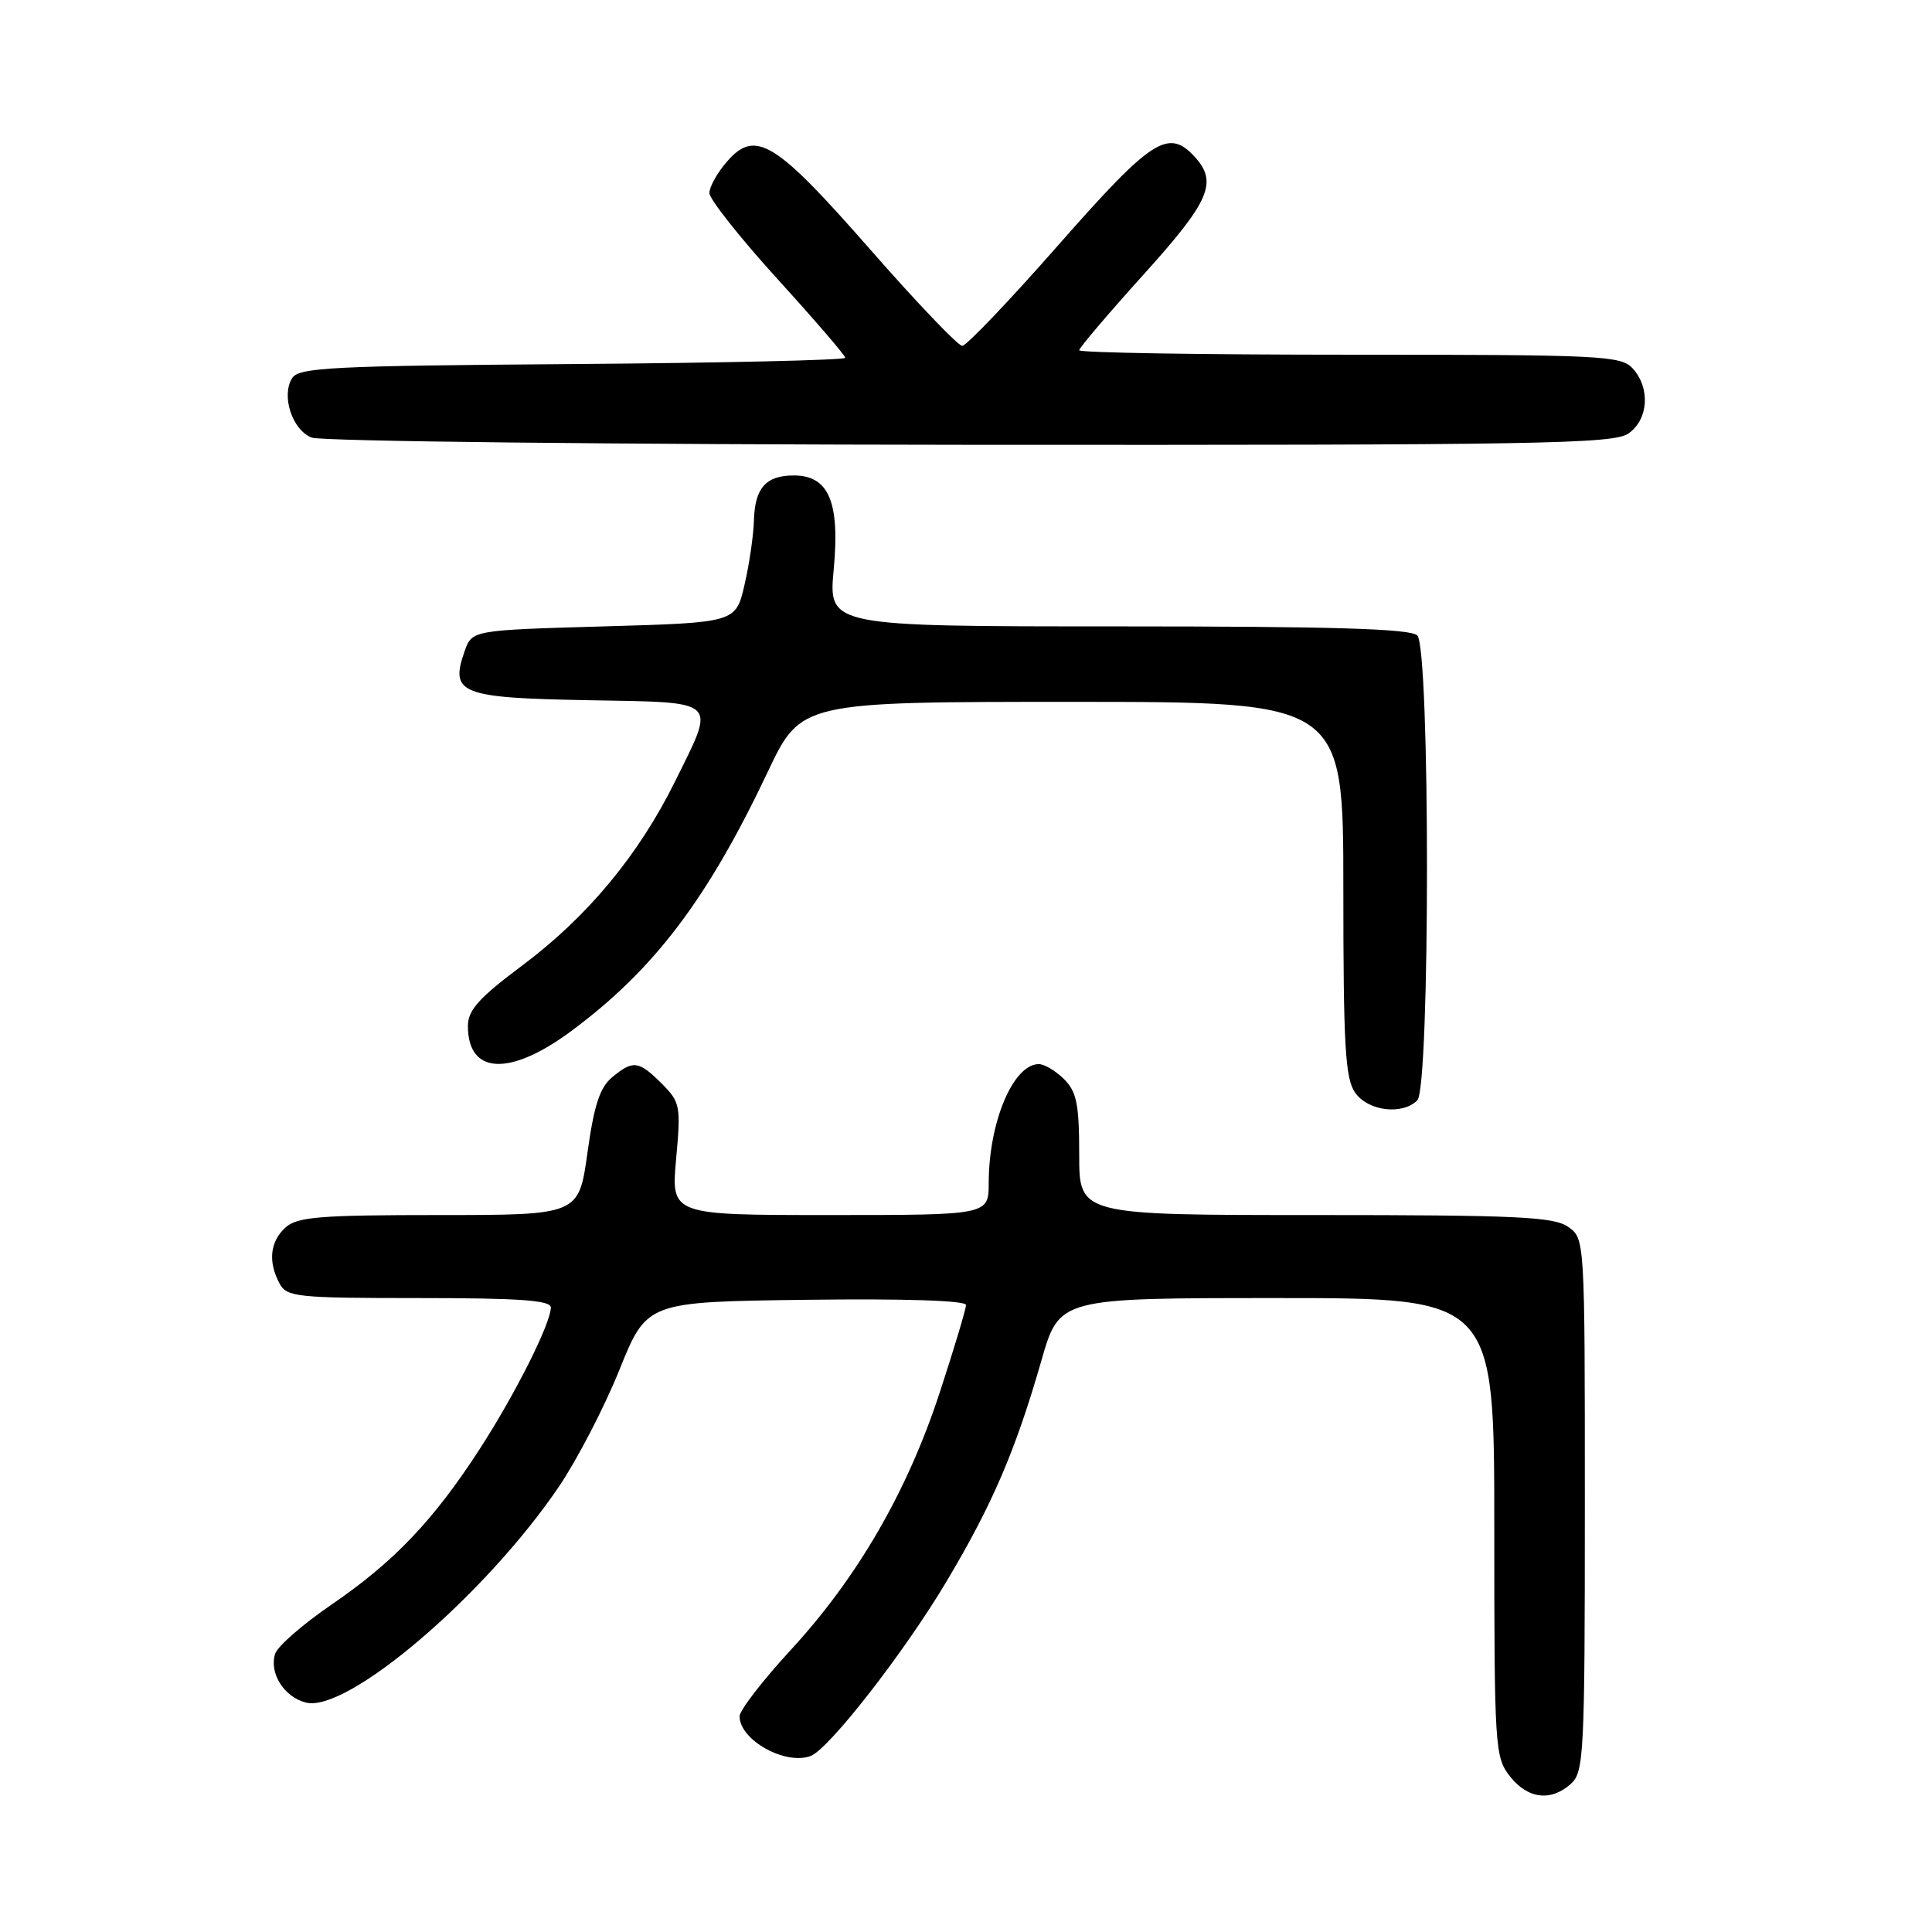 <?xml version="1.0" encoding="UTF-8" standalone="no"?>
<!DOCTYPE svg PUBLIC "-//W3C//DTD SVG 1.1//EN" "http://www.w3.org/Graphics/SVG/1.1/DTD/svg11.dtd" >
<svg xmlns="http://www.w3.org/2000/svg" xmlns:xlink="http://www.w3.org/1999/xlink" version="1.1" viewBox="0 0 256 256">
 <g >
 <path fill="currentColor"
d=" M 208.17 236.35 C 209.88 234.80 210.00 232.32 210.00 199.40 C 210.00 164.11 210.00 164.11 207.78 162.56 C 205.88 161.23 200.97 161.00 174.28 161.00 C 143.00 161.00 143.00 161.00 143.00 153.00 C 143.00 146.33 142.67 144.67 141.00 143.00 C 139.90 141.90 138.39 141.00 137.65 141.00 C 134.26 141.00 131.02 148.67 131.01 156.75 C 131.00 161.00 131.00 161.00 109.96 161.00 C 88.92 161.00 88.92 161.00 89.59 153.58 C 90.23 146.52 90.14 146.05 87.68 143.58 C 84.62 140.53 83.90 140.44 81.10 142.75 C 79.49 144.08 78.71 146.47 77.84 152.75 C 76.69 161.00 76.69 161.00 58.17 161.00 C 42.35 161.00 39.39 161.24 37.83 162.65 C 35.78 164.51 35.49 167.18 37.04 170.07 C 38.00 171.86 39.29 172.00 55.54 172.00 C 68.85 172.00 73.00 172.30 72.99 173.25 C 72.97 175.38 68.29 184.70 63.56 192.01 C 57.47 201.43 52.18 206.98 43.94 212.61 C 40.14 215.21 36.77 218.14 36.46 219.13 C 35.64 221.70 37.64 224.87 40.54 225.60 C 46.03 226.98 64.31 211.37 74.05 197.00 C 76.47 193.43 80.09 186.45 82.08 181.50 C 85.71 172.50 85.71 172.50 106.85 172.23 C 119.92 172.06 128.00 172.33 128.00 172.92 C 128.00 173.45 126.43 178.68 124.51 184.54 C 120.21 197.66 113.62 209.04 104.75 218.66 C 101.04 222.69 98.00 226.63 98.00 227.42 C 98.00 230.57 104.08 233.95 107.43 232.67 C 109.88 231.72 119.85 218.91 125.45 209.50 C 131.51 199.33 134.57 192.19 138.00 180.25 C 140.37 172.00 140.37 172.00 169.19 172.00 C 198.00 172.00 198.00 172.00 198.00 202.37 C 198.00 231.57 198.08 232.83 200.07 235.37 C 202.44 238.38 205.52 238.75 208.17 236.35 Z  M 187.80 145.80 C 189.51 144.09 189.51 85.91 187.80 84.20 C 186.91 83.31 176.73 83.00 148.18 83.00 C 109.77 83.00 109.77 83.00 110.47 75.46 C 111.31 66.50 109.82 63.00 105.18 63.00 C 101.49 63.00 100.02 64.66 99.90 68.95 C 99.85 70.90 99.29 74.75 98.65 77.50 C 97.49 82.50 97.49 82.50 80.02 83.00 C 62.54 83.50 62.54 83.50 61.56 86.30 C 59.59 91.91 60.99 92.47 77.86 92.78 C 95.49 93.10 94.88 92.54 89.45 103.54 C 84.62 113.30 77.87 121.44 69.23 127.91 C 63.45 132.23 62.00 133.85 62.00 135.96 C 62.00 142.38 67.53 142.66 75.64 136.66 C 86.64 128.52 93.71 119.21 101.72 102.30 C 106.13 93.00 106.13 93.00 142.06 93.00 C 178.00 93.00 178.00 93.00 178.00 117.78 C 178.00 138.58 178.25 142.91 179.56 144.78 C 181.27 147.23 185.81 147.79 187.80 145.80 Z  M 215.78 57.44 C 218.43 55.58 218.71 51.44 216.35 48.83 C 214.80 47.12 212.30 47.00 178.85 47.00 C 159.13 47.00 143.00 46.74 143.00 46.41 C 143.00 46.09 146.83 41.59 151.50 36.41 C 160.28 26.69 161.38 24.18 158.35 20.83 C 154.83 16.95 152.66 18.35 140.29 32.41 C 133.81 39.79 128.05 45.83 127.50 45.83 C 126.95 45.83 121.46 40.08 115.29 33.04 C 102.68 18.64 100.07 17.05 96.27 21.48 C 95.02 22.93 94.00 24.77 94.00 25.58 C 94.00 26.38 98.05 31.50 103.00 36.95 C 107.95 42.39 112.00 47.10 112.00 47.41 C 112.00 47.72 95.74 48.09 75.86 48.24 C 44.05 48.47 39.60 48.69 38.71 50.10 C 37.24 52.43 38.71 56.95 41.28 57.98 C 42.52 58.48 81.10 58.90 128.53 58.94 C 203.93 58.99 213.81 58.82 215.78 57.44 Z "/>
</g>
</svg>